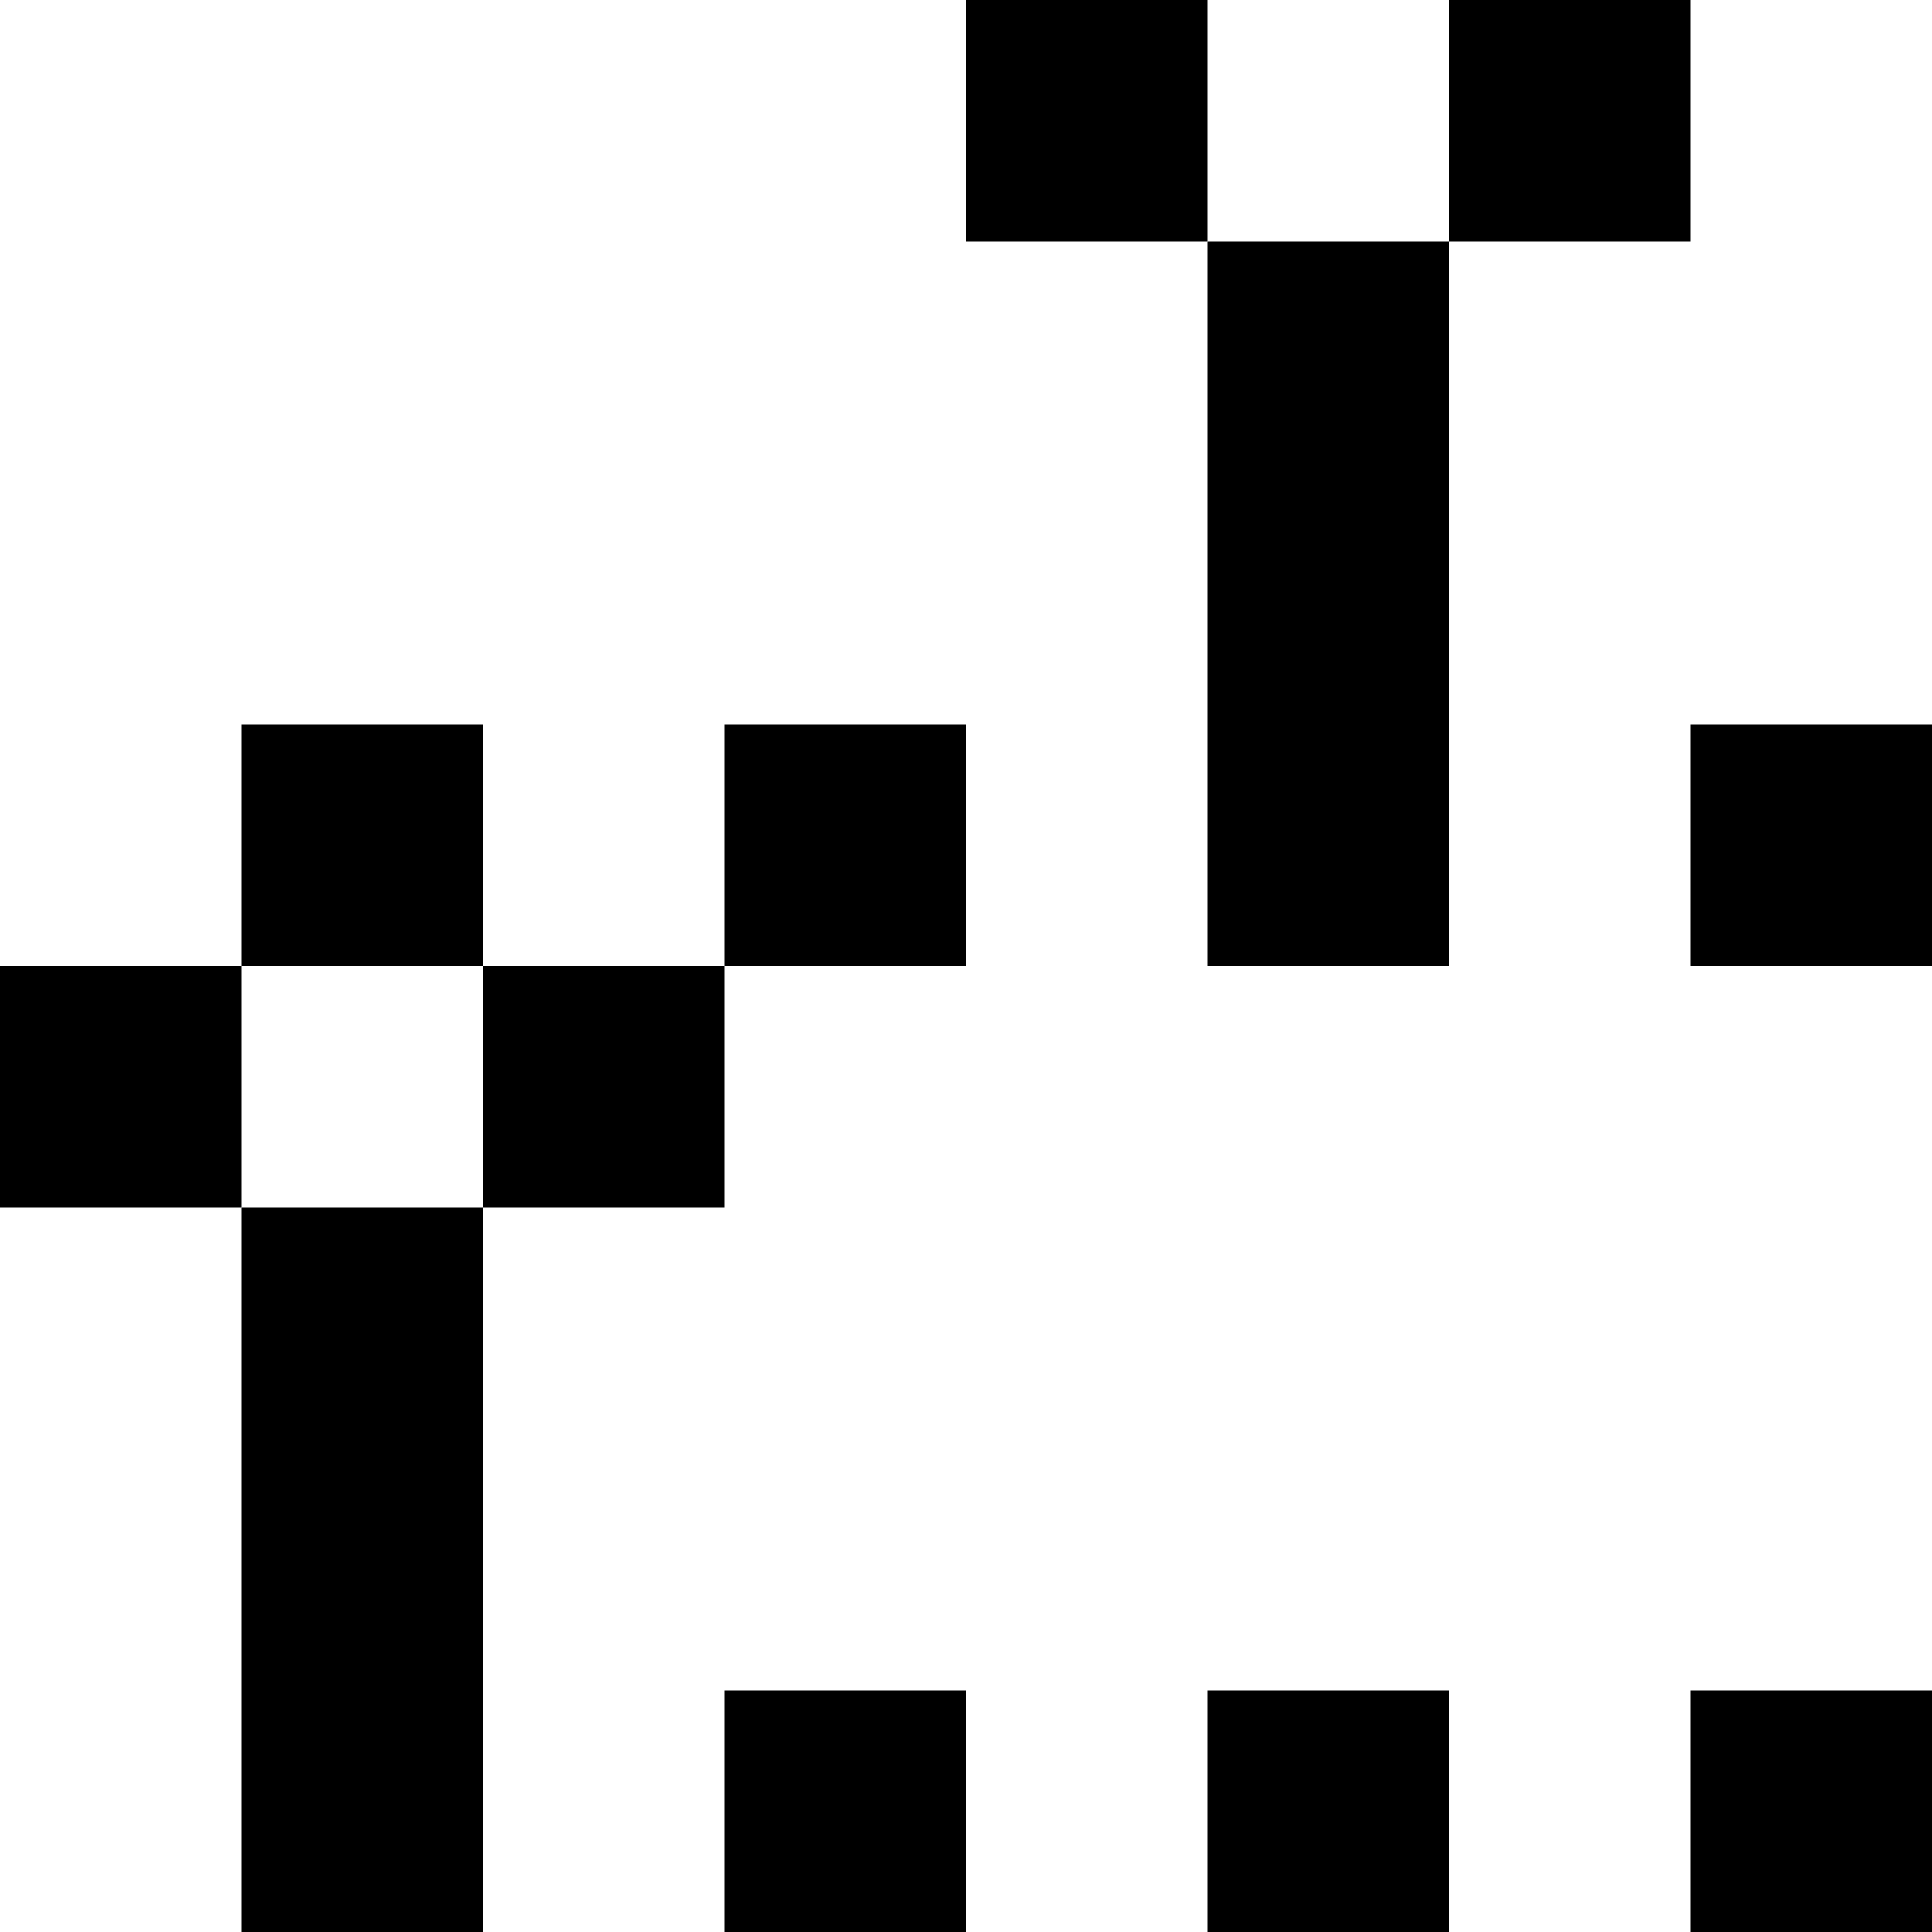 <svg width="8" height="8" viewBox="0 0 8 8" fill="none" xmlns="http://www.w3.org/2000/svg">
<rect x="0" y="0" width="8" height="8" fill="#808080" stroke="none"/>
<g clip-path="url(#clip0_270_588)">
<rect width="8" height="8" fill="white"/>
<rect x="5" y="1" width="1" height="3" fill="black"/>
<rect x="1" y="5" width="1" height="3" fill="black"/>
<rect x="7" y="3" width="1" height="1" fill="black"/>
<rect x="3" y="7" width="1" height="1" fill="black"/>
<rect x="5" y="7" width="1" height="1" fill="black"/>
<rect x="4" width="1" height="1" fill="black"/>
<rect x="7" y="7" width="1" height="1" fill="black"/>
<rect x="6" width="1" height="1" fill="black"/>
<rect x="1" y="3" width="1" height="1" fill="black"/>
<rect y="4" width="1" height="1" fill="black"/>
<rect x="3" y="3" width="1" height="1" fill="black"/>
<rect x="2" y="4" width="1" height="1" fill="black"/>
</g>
<defs>
<clipPath id="clip0_270_588">
<rect width="8" height="8" fill="white"/>
</clipPath>
</defs>
</svg>
